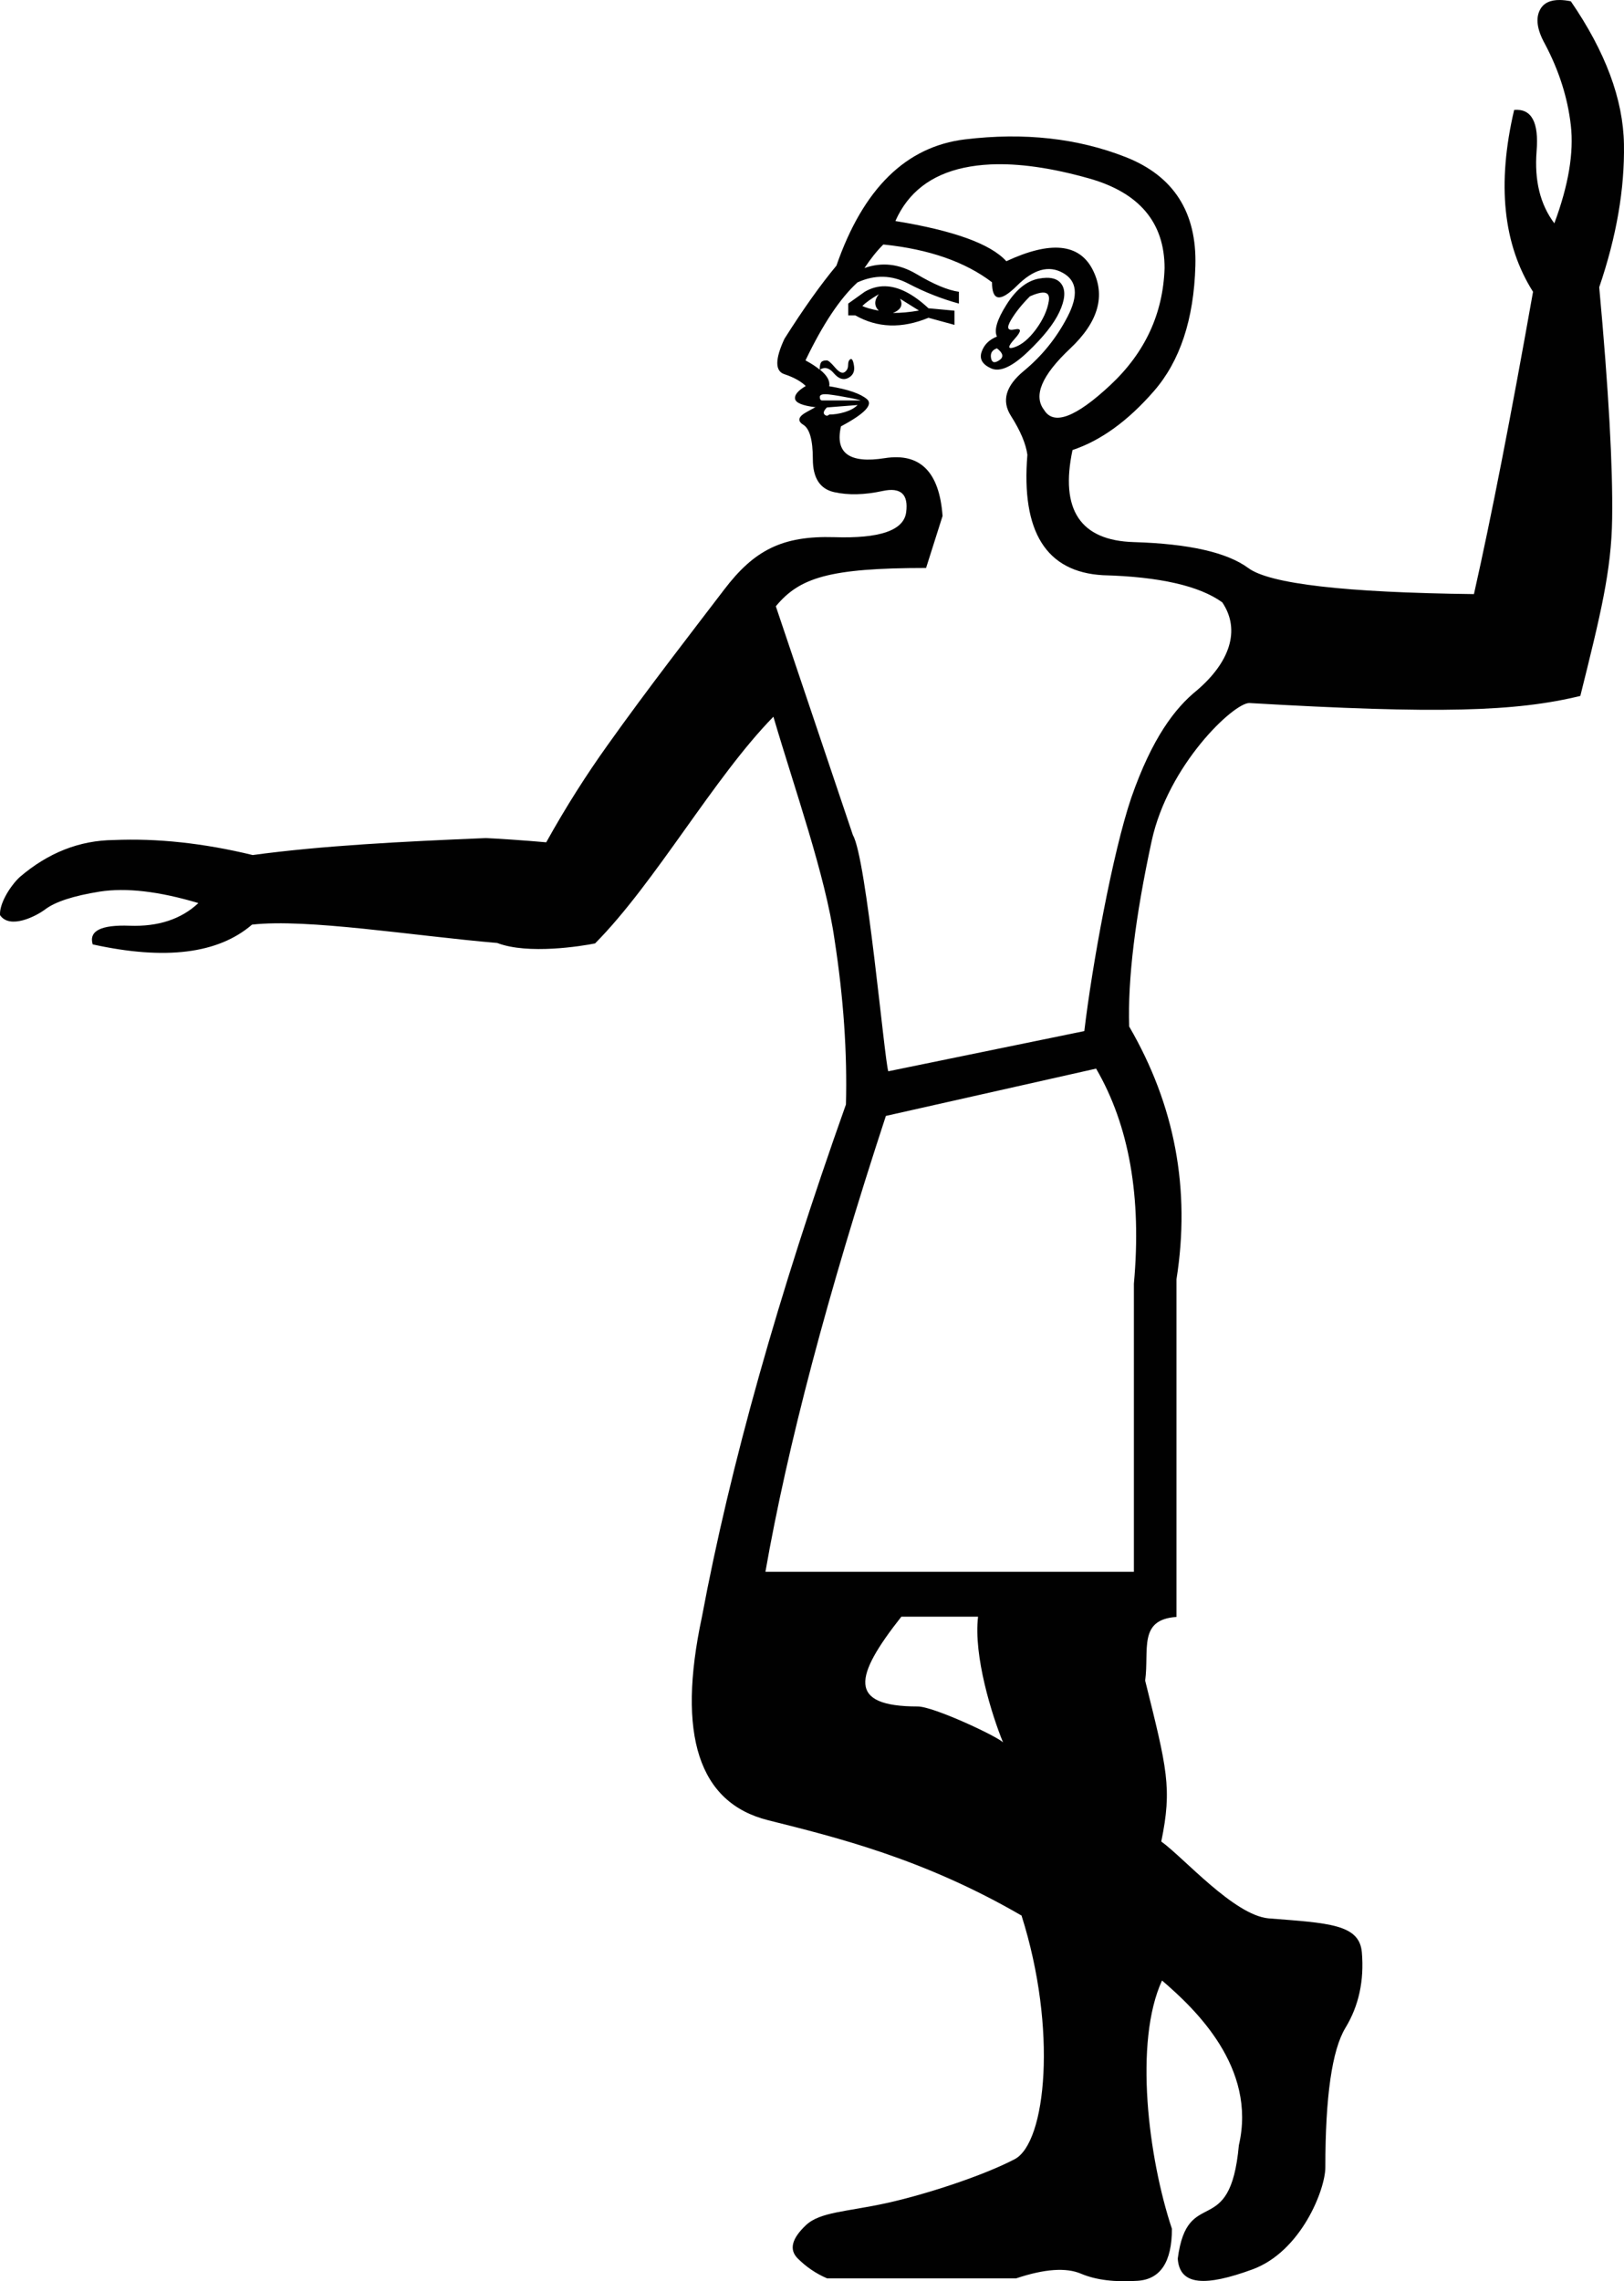 <?xml version="1.0" encoding="UTF-8" standalone="no"?>
<!-- Generator: Adobe Illustrator 19.0.0, SVG Export Plug-In . SVG Version: 6.00 Build 0)  -->

<svg
   version="1.1"
   id="Ebene_1"
   x="0px"
   y="0px"
   viewBox="0 0 1280.806 1798.958"
   xml:space="preserve"
   width="1280.806"
   height="1798.958"
   xmlns="http://www.w3.org/2000/svg"
   xmlns:svg="http://www.w3.org/2000/svg"
   xmlns:rdf="http://www.w3.org/1999/02/22-rdf-syntax-ns#"
   xmlns:cc="http://creativecommons.org/ns#"
   xmlns:dc="http://purl.org/dc/elements/1.1/"><defs
     id="defs3721" /><style
     type="text/css"
     id="style3709">
	.st0{fill:#010101;}
</style><path
     id="XMLID_10_"
     class="st0"
     d="m 1230.375,0.004 c -7.683,-0.117 -12.932,2.396 -15.707,7.496 -3.7,6.8 -2.501,15.8 3.699,27 11.2,21.1 18,42.501 20.5,64.301 2.5,21.7 -1.9,47.499 -13,77.299 -11.2,-14.9 -15.8,-33.799 -14,-56.799 1.9,-23 -3.999,-33.802 -17.699,-32.602 -13.7,58.4 -8.702,106.2 14.898,143.4 -17.4,98.1 -32.9,177.601 -46.6,238.4 -101.8,-1.2 -161.1,-8.1 -177.9,-20.5 -16.8,-12.4 -46.899,-19.2 -90.299,-20.5 -42.2,-1.2 -58.4,-25.5 -48.4,-72.6 22.4,-7.5 43.801,-23 64.301,-46.6 20.5,-23.6 31.4,-56.501 32.6,-98.701 1.2,-42.2 -17.1,-70.799 -54.9,-85.699 -37.9,-14.9 -80.099,-19.6 -126.699,-14 -46.6,5.6 -80.4,38.8 -101.5,99.6 -12.4,14.9 -26.1,34.099 -41,57.699 -7.5,16.1 -7.5,25.5 0,27.9 7.5,2.5 12.999,5.601 16.799,9.301 -6.2,3.7 -9,7.099 -8.4,10.199 0.6,3.1 5.901,5.3 15.801,6.5 2.5,-1.2 0.3,10e-4 -6.5,3.701 -6.8,3.7 -7.801,7.099 -2.801,10.199 5,3.1 7.5,12.1 7.5,27 0,14.9 5.601,23.6 16.801,26.1 11.2,2.5 23.899,2.2 38.199,-0.9 14.3,-3.1 20.502,2.501 18.602,16.801 -1.9,14.3 -20.801,20.8 -56.801,19.6 -41,-1.2 -63.099,10.301 -86.699,41.301 -23.6,31 -60.001,77.7 -92.201,123 -16.112,22.568 -32.285,47.761 -48.172,76.336 -16.694,-1.513 -39.791,-3.027 -47.59,-3.33 -66.298,2.735 -128.631,5.885 -183.91,13.373 -38.722,-9.394 -75.221,-13.309 -109.539,-11.834 -27.016,0.254 -51.76,9.968 -74.279,29.277 -8.054,7.645 -16.172,21.474 -15.43,29.984 7.793,11.348 28.336,0.847 35.422,-4.459 8.025,-6.133 22.43,-10.814 43.172,-14.131 20.786,-3.227 46.695,-0.27 77.814,9.045 -13.595,12.738 -31.726,18.674 -54.258,17.857 -22.532,-0.817 -32.288,4.045 -29.09,14.723 57.07,12.582 98.941,7.428 125.658,-15.594 43.552,-4.934 126.587,8.756 193.406,14.471 24.259,9.339 66.548,2.485 77.149,0.358 47.587,-48.007 93.627,-130.77 140.646,-178.778 16.863,57.434 40.99,125.016 48.201,175.701 7.1,45.9 10.1,89.3 9,130.1 -53.4,150.2 -91.302,284.999 -113.602,404.199 -19.9,93.1 -2.499,146.501 52.201,160.201 54.7,13.7 122.901,30.499 199.9,75.199 28.4,89.5 19.4,179.1 -5.4,192.1 -24.8,13 -70.3,27.901 -101.4,34.701 -31,6.8 -52.201,6.8 -63.301,17.4 -11.2,10.6 -13.3,19.2 -6.5,26.1 6.8,6.8 14.601,12.099 23.301,15.799 h 149 c 22.4,-7.5 39.399,-8.699 51.199,-3.699 11.8,5 26.701,6.8 44.701,5.6 18,-1.2 27,-14.9 27,-41 -18.6,-55.9 -30.101,-147.299 -7.801,-195.799 26.1,22.4 74.9,68.599 60.6,129.898 -6.9,76.2 -40.499,30.501 -48.199,89.4 1.438,21.747 22.499,21.8 58.699,8.6 38.5,-14 57.701,-63 57.701,-80.6 0,-55.9 5.299,-92.5 15.799,-109.9 10.6,-17.4 14.9,-37.3 13,-59.6 -1.9,-22.3 -26.4,-23.099 -73.6,-26.799 -27.3,-2.5 -67.2,-48.202 -84.6,-60.602 8.7,-42.2 4.601,-57.299 -12.699,-126.898 3.3,-24.1 -5.701,-48.201 24.699,-50.201 v -266.299 c 11.2,-70.8 -1.201,-137.201 -37.301,-199.301 -1.2,-37.3 4.701,-85.999 17.701,-146.199 13,-60.2 64.6,-108.9 77,-108.9 149,8.7 210.2,6.8 261.1,-5.6 16.1,-64.6 24.5,-98.801 25.1,-139.801 0.6,-41 -2.799,-101.8 -10.199,-182.5 13.6,-39.9 20.1,-77.401 19.5,-112.801 -0.6,-35.4 -14.6,-72.899 -41.9,-112.699 -3.1,-0.625 -5.931,-0.957 -8.492,-0.996 z M 781.018,129.676 c 22.125,-1.05 48.075,2.623 77.85,11.023 39.7,11.2 59.6,34.801 59.6,70.801 -1.2,36 -15.499,66.699 -42.799,92.199 -27.3,25.5 -44.701,32.002 -52.201,19.602 -8.7,-11.2 -1.9,-27.3 20.5,-48.4 22.4,-21.1 28.201,-41.9 17.701,-62.4 -10.6,-20.5 -33.2,-22.7 -68,-6.5 -12.4,-13.7 -41.6,-24.199 -87.5,-31.699 9.9,-22.4 27.9,-36.4 54,-42 6.525,-1.4 13.475,-2.275 20.85,-2.625 z m -84.35,63.125 c 36,3.7 64.599,13.699 85.699,29.799 0,14.9 6.5,15.801 19.6,2.801 13,-13 25.101,-16.501 36.301,-10.201 11.2,6.2 12.399,17.7 3.699,34.5 -8.7,16.8 -20.2,31.001 -34.5,42.801 -14.3,11.8 -17.699,23.6 -10.199,35.4 7.5,11.8 11.8,21.999 13,30.699 -5,60.8 14.9,92.5 59.6,95 44.7,1.2 76.1,8.4 94.1,21.4 14.8,22 5.7,47.5 -20.1,69.5 -17.1,13.8 -35.299,37.499 -51.699,84.699 -14.687,43.385 -30.926,132.597 -37,183.9 l -154.602,31.701 c -3.034,-8.642 -17.102,-167.91 -27.898,-186.201 l -60.801,-180.5 c 18.6,-22.4 41.5,-30.199 118.5,-30.199 l 13,-41 c -2.5,-34.8 -17.7,-50 -45.6,-45.6 -27.9,4.4 -39.4,-4.002 -34.5,-25.102 18.6,-9.9 25.5,-17.098 20.5,-21.398 -5,-4.3 -14.901,-7.801 -29.801,-10.201 0.8,-4.1 -1.599,-8.5 -7.299,-13.1 3.7,-2.4 7.4,-1.4 11,2.9 3.7,4.3 7.499,5.599 11.199,3.699 3.7,-1.9 5.299,-4.999 4.699,-9.299 -0.6,-4.3 -1.599,-6.202 -2.799,-5.602 -1.2,0.6 -1.9,2.201 -1.9,4.701 0,2.5 -0.901,4.3 -2.801,5.6 -1.9,1.2 -4.3,7.8e-4 -7.5,-3.699 -3.2,-3.7 -5.3,-5.602 -6.5,-5.602 -2.5,0 -3.999,0.6 -4.699,1.9 -0.6,1.2 -0.9,3 -0.9,5.4 -2.9,-2.4 -6.599,-4.801 -11.199,-7.301 13.7,-28.6 27.3,-49 41,-61.5 13.7,-6.2 27,-5.9 40,0.9 13,6.8 26.4,12.101 40,15.801 v -9.301 c -8.7,-1.2 -19.9,-5.9 -33.5,-14 -13.7,-8.1 -27.3,-9.599 -41,-4.699 5,-7.5 9.9,-13.7 14.9,-18.6 z m 128.594,26.271 c -1.938,0.034 -4.07,0.279 -6.395,0.729 -9.3,1.9 -17.7,8.7 -25.1,20.5 -7.5,11.8 -9.9,20.2 -7.5,25.1 -6.2,2.5 -10.2,6.5 -12.1,12.1 -1.9,5.6 0.6,9.9 7.5,13 6.9,3.1 16.498,-1.2 28.898,-13 12.3,-11.7 20.7,-22.3 25,-31.6 4.3,-9.3 5,-16.5 1.9,-21.4 -2.325,-3.75 -6.393,-5.531 -12.205,-5.428 z m -127.283,6.668 c -5.555,-0.086 -10.89,1.369 -16.012,4.359 l -13,9.301 v 9.299 h 5.6 c 17.4,9.9 36.601,10.6 57.701,1.9 l 20.5,5.6 v -11.199 l -20.5,-1.9 c -12.272,-11.419 -23.683,-17.196 -34.289,-17.359 z m 124.242,4.982 c 4.064,-0.189 5.697,2.053 4.947,6.678 -1.2,7.5 -4.701,14.9 -10.201,22.4 -5.6,7.5 -11.199,12.1 -16.799,14 -5.6,1.9 -5.6,-0.3 0,-6.5 5.6,-6.2 5.6,-8.7 0,-7.5 -5.6,1.2 -6.501,-1.2 -2.801,-7.5 3.7,-6.2 8.7,-12.402 14.9,-18.602 4.2,-1.875 7.514,-2.863 9.953,-2.977 z m -129.154,1.277 c -3.7,4.9 -3.7,9.3 0,13 -6.2,-1.2 -10.6,-2.499 -13,-3.699 2.5,-2.5 6.8,-5.601 13,-9.301 z m 16.801,3.6 14.9,9.301 c -7.4,1.3 -14.3,1.9 -20.5,1.9 6.2,-2.5 8.1,-6.201 5.6,-11.201 z m 76.4,39.1 c 4.9,3.8 5.599,6.9 1.799,9.4 -3.7,2.5 -5.9,1.9 -6.5,-1.9 -0.6,-3.7 0.901,-6.2 4.701,-7.5 z m -132.201,36.4 c 5,0.6 10.601,1.601 16.801,2.801 6.2,1.2 8.7,1.9 7.4,1.9 h -29.801 c -1.3,0 -1.9,-1.001 -1.9,-2.801 0,-1.9 2.5,-2.5 7.5,-1.9 z m 22.301,8.301 c -2.5,2.5 -5.899,4.3 -10.199,5.6 -4.4,1.3 -8.401,1.9 -12.201,1.9 -1.2,1.2 -2.499,1.2 -3.699,0 -1.2,-1.2 -0.6,-3.1 1.9,-5.6 z m 188.1,523.299 c 26.1,44.9 36.001,101.302 29.801,169.602 V 1239.5 H 603.668 c 17.4,-99.3 49,-219.2 95,-359.5 z M 710.868,1274.9 h 60.5 c -3.7,31 10.999,78 19.699,99.1 -4.9,-4.9 -54.799,-28.301 -67.299,-28.301 -55.7,0 -50.1,-23.599 -12.9,-70.799 z" /></svg>
